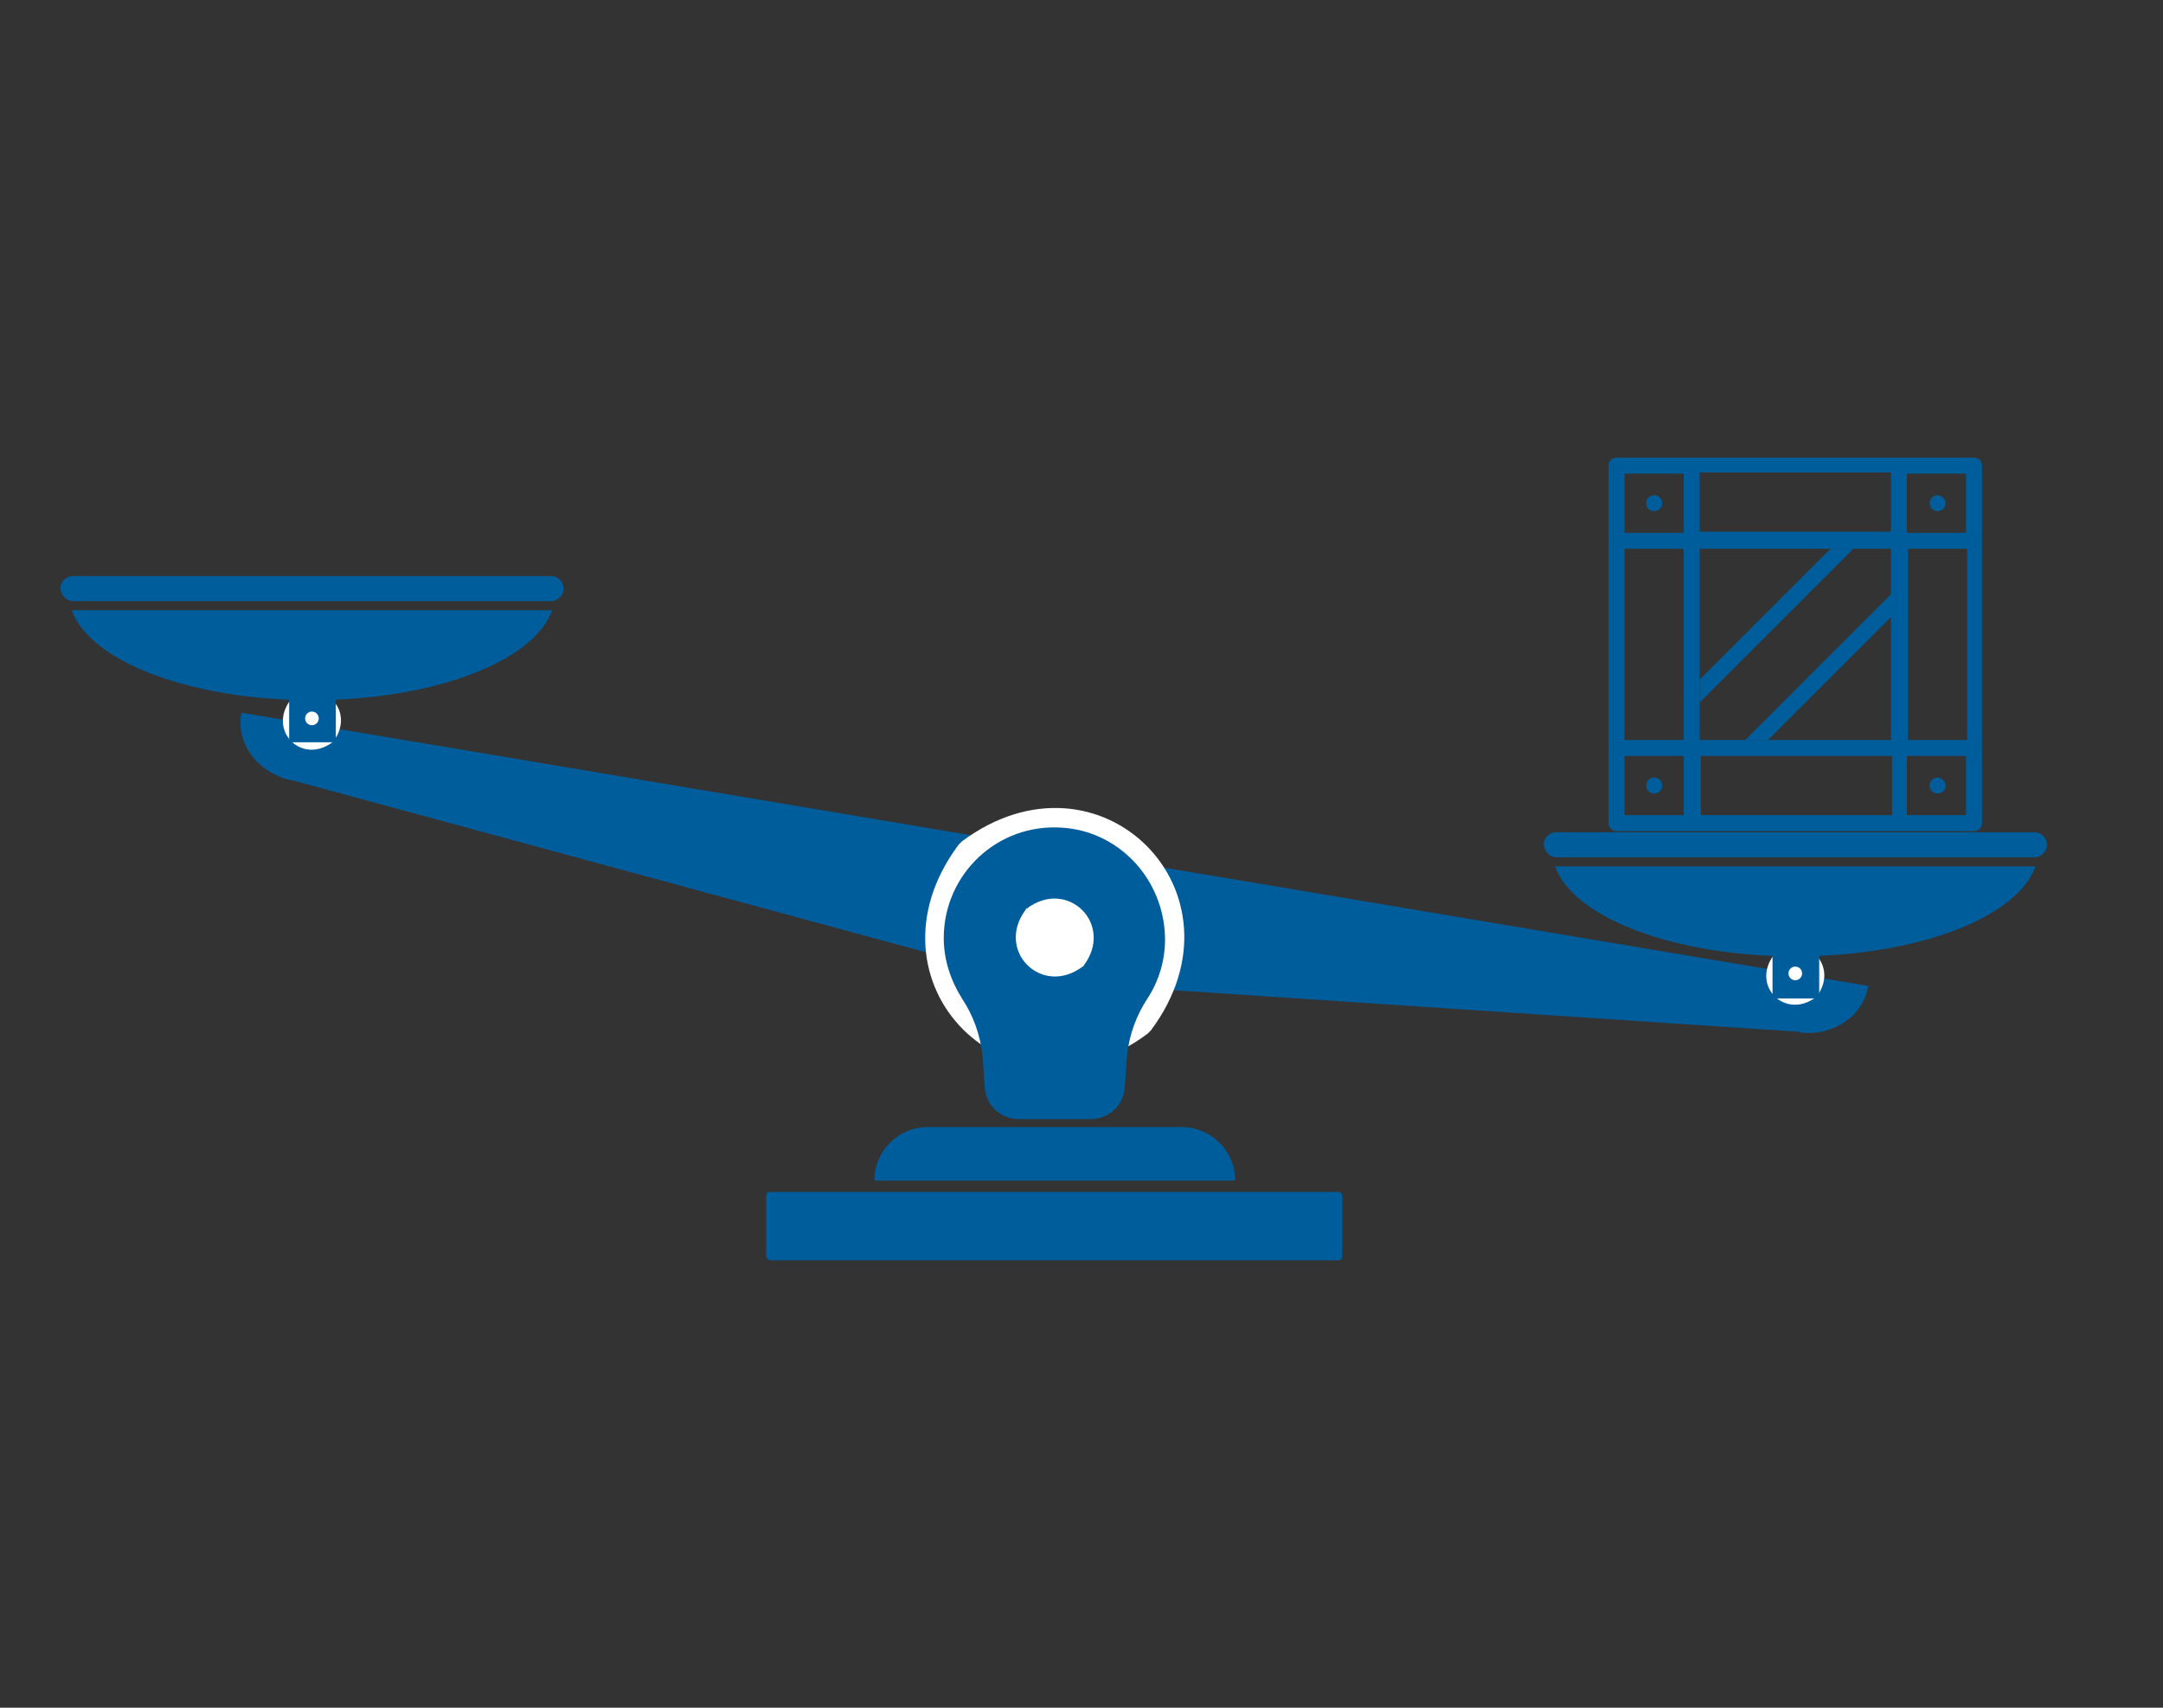 <?xml version="1.0" encoding="utf-8"?>
<!-- Generator: Adobe Illustrator 18.1.1, SVG Export Plug-In . SVG Version: 6.00 Build 0)  -->
<svg version="1.1" id="Layer_1" xmlns="http://www.w3.org/2000/svg" xmlns:xlink="http://www.w3.org/1999/xlink" x="0px" y="0px"
	 viewBox="0 0 190 150" enable-background="new 0 0 190 150" xml:space="preserve">
<rect x="0" y="0" width="190" height="150" fill="#333333" stroke="none"/>
<g>
	<path fill="#005D9C" d="M21.2,62.6L21.2,62.6c-0.5,2.7,1.4,5.2,4.2,5.9c0.2,0,0.4,0.1,0.5,0.1L90,86c0.5,0.1,1,0.2,1.4,0.2
		l66.2,4.4c0.2,0,0.4,0,0.6,0.1c2.9,0.3,5.5-1.5,5.9-4.1l0,0"/>
	<path fill="#005D9C" d="M67.6,110.7h50c0.1,0,0.3-0.1,0.3-0.3V105c0-0.1-0.1-0.3-0.3-0.3h-50c-0.1,0-0.3,0.1-0.3,0.3l0,5.4
		C67.4,110.5,67.5,110.7,67.6,110.7z"/>
	<path fill="#005D9C" d="M108.5,103.7L108.5,103.7c0-2.6-2.1-4.7-4.7-4.7H81.5c-2.6,0-4.7,2.1-4.7,4.7l0,0H108.5z"/>
	<path fill="#FFFFFF" d="M84.2,74.2c-9,12.1,4.5,25.6,16.6,16.6c0.1-0.1,0.2-0.2,0.3-0.3c9-12.1-4.5-25.6-16.6-16.6
		C84.4,74,84.3,74.1,84.2,74.2z"/>
	<g>
		<path fill="#005D9C" d="M82.9,82.4c0-5.6,4.7-10.1,10.4-9.7c4.8,0.3,8.6,4.2,9,9c0.2,2.2-0.4,4.3-1.5,6c-1,1.5-1.6,3.2-1.8,5
			l-0.2,2.8c-0.1,1.6-1.4,2.8-3,2.8h-6.3c-1.6,0-2.9-1.2-3-2.8l-0.2-2.8c-0.2-1.8-0.8-3.5-1.8-5C83.5,86.1,82.9,84.3,82.9,82.4z"/>
		<path fill="#FFFFFF" d="M90.1,79.9c-2.7,3.6,1.4,7.7,5,5c0.1,0,0.1-0.1,0.1-0.1c2.7-3.6-1.4-7.7-5-5
			C90.1,79.8,90.1,79.9,90.1,79.9z"/>
	</g>
	<g>
		<path fill="#FFFFFF" d="M25.5,61.5c-2,2.7,1,5.7,3.7,3.7c0,0,0.1-0.1,0.1-0.1c2-2.7-1-5.7-3.7-3.7C25.6,61.4,25.5,61.4,25.5,61.5z
			"/>
		<g>
			<g>
				<path fill="#005D9C" d="M48.5,53.6c-1.6,4.5-10.4,7.9-21.1,7.9c-10.7,0-19.5-3.4-21.1-7.9H48.5z"/>
			</g>
			<path fill="#005D9C" d="M6.4,52.8h42c0.6,0,1.1-0.5,1.1-1.1l0,0c0-0.6-0.5-1.1-1.1-1.1h-42c-0.6,0-1.1,0.5-1.1,1.1l0,0
				C5.4,52.4,5.9,52.8,6.4,52.8z"/>
		</g>
		<path fill="#005D9C" d="M25.6,65.2h3.7c0.1,0,0.2-0.1,0.2-0.2v-5.6c0-0.1-0.1-0.2-0.2-0.2h-3.7c-0.1,0-0.2,0.1-0.2,0.2V65
			C25.4,65.1,25.5,65.2,25.6,65.2z"/>
		<circle fill="#FFFFFF" cx="27.4" cy="63.1" r="0.6"/>
	</g>
	<g>
		<path fill="#FFFFFF" d="M155.8,83.9c-2,2.7,1,5.7,3.7,3.7c0,0,0.1-0.1,0.1-0.1c2-2.7-1-5.7-3.7-3.7
			C155.9,83.8,155.8,83.9,155.8,83.9z"/>
		<g>
			<g>
				<path fill="#005D9C" d="M178.8,76.1c-1.6,4.5-10.4,7.9-21.1,7.9c-10.7,0-19.5-3.4-21.1-7.9H178.8z"/>
			</g>
			<path fill="#005D9C" d="M136.7,75.3h42c0.6,0,1.1-0.5,1.1-1.1l0,0c0-0.6-0.5-1.1-1.1-1.1h-42c-0.6,0-1.1,0.5-1.1,1.1l0,0
				C135.7,74.8,136.1,75.3,136.7,75.3z"/>
		</g>
		<path fill="#005D9C" d="M155.9,87.7h3.7c0.1,0,0.2-0.1,0.2-0.2v-5.6c0-0.1-0.1-0.2-0.2-0.2h-3.7c-0.1,0-0.2,0.1-0.2,0.2v5.6
			C155.7,87.6,155.8,87.7,155.9,87.7z"/>
		<circle fill="#FFFFFF" cx="157.7" cy="85.5" r="0.6"/>
	</g>
	<g>
		<path fill="#005D9C" d="M160.8,48.2l-11.5,11.5v2l13.5-13.5H160.8z M160.8,48.2"/>
		<path fill="#005D9C" d="M153.3,65h2l10.9-10.9v-2L153.3,65z M153.3,65"/>
		<path fill="#005D9C" d="M146,44.2c0,0.4-0.3,0.7-0.7,0.7c-0.4,0-0.7-0.3-0.7-0.7c0-0.4,0.3-0.7,0.7-0.7
			C145.7,43.5,146,43.8,146,44.2L146,44.2z M146,44.2"/>
		<path fill="#005D9C" d="M170.9,44.2c0,0.4-0.3,0.7-0.7,0.7c-0.4,0-0.7-0.3-0.7-0.7c0-0.4,0.3-0.7,0.7-0.7
			C170.5,43.5,170.9,43.8,170.9,44.2L170.9,44.2z M170.9,44.2"/>
		<path fill="#005D9C" d="M170.9,69c0,0.4-0.3,0.7-0.7,0.7c-0.4,0-0.7-0.3-0.7-0.7c0-0.4,0.3-0.7,0.7-0.7
			C170.5,68.3,170.9,68.6,170.9,69L170.9,69z M170.9,69"/>
		<path fill="#005D9C" d="M146,69c0,0.4-0.3,0.7-0.7,0.7c-0.4,0-0.7-0.3-0.7-0.7c0-0.4,0.3-0.7,0.7-0.7C145.7,68.3,146,68.6,146,69
			L146,69z M146,69"/>
		<path fill="#005D9C" d="M173.4,40.2H142c-0.4,0-0.7,0.3-0.7,0.7v31.4c0,0.4,0.3,0.7,0.7,0.7h31.4c0.4,0,0.7-0.3,0.7-0.7V40.9
			C174.1,40.5,173.8,40.2,173.4,40.2L173.4,40.2z M149.3,65V48.2h16.8V65H149.3z M166.2,66.4v5.2h-16.8v-5.2H166.2z M147.9,65h-5.2
			V48.2h5.2V65z M149.3,46.7v-5.2h16.8v5.2H149.3z M167.6,48.2h5.2V65h-5.2V48.2z M172.7,41.6v5.2h-5.2v-5.2H172.7z M142.7,41.6h5.2
			v5.2h-5.2V41.6z M142.7,71.6v-5.2h5.2v5.2H142.7z M172.7,71.6h-5.2v-5.2h5.2V71.6z M172.7,71.6"/>
	</g>
</g>
</svg>
